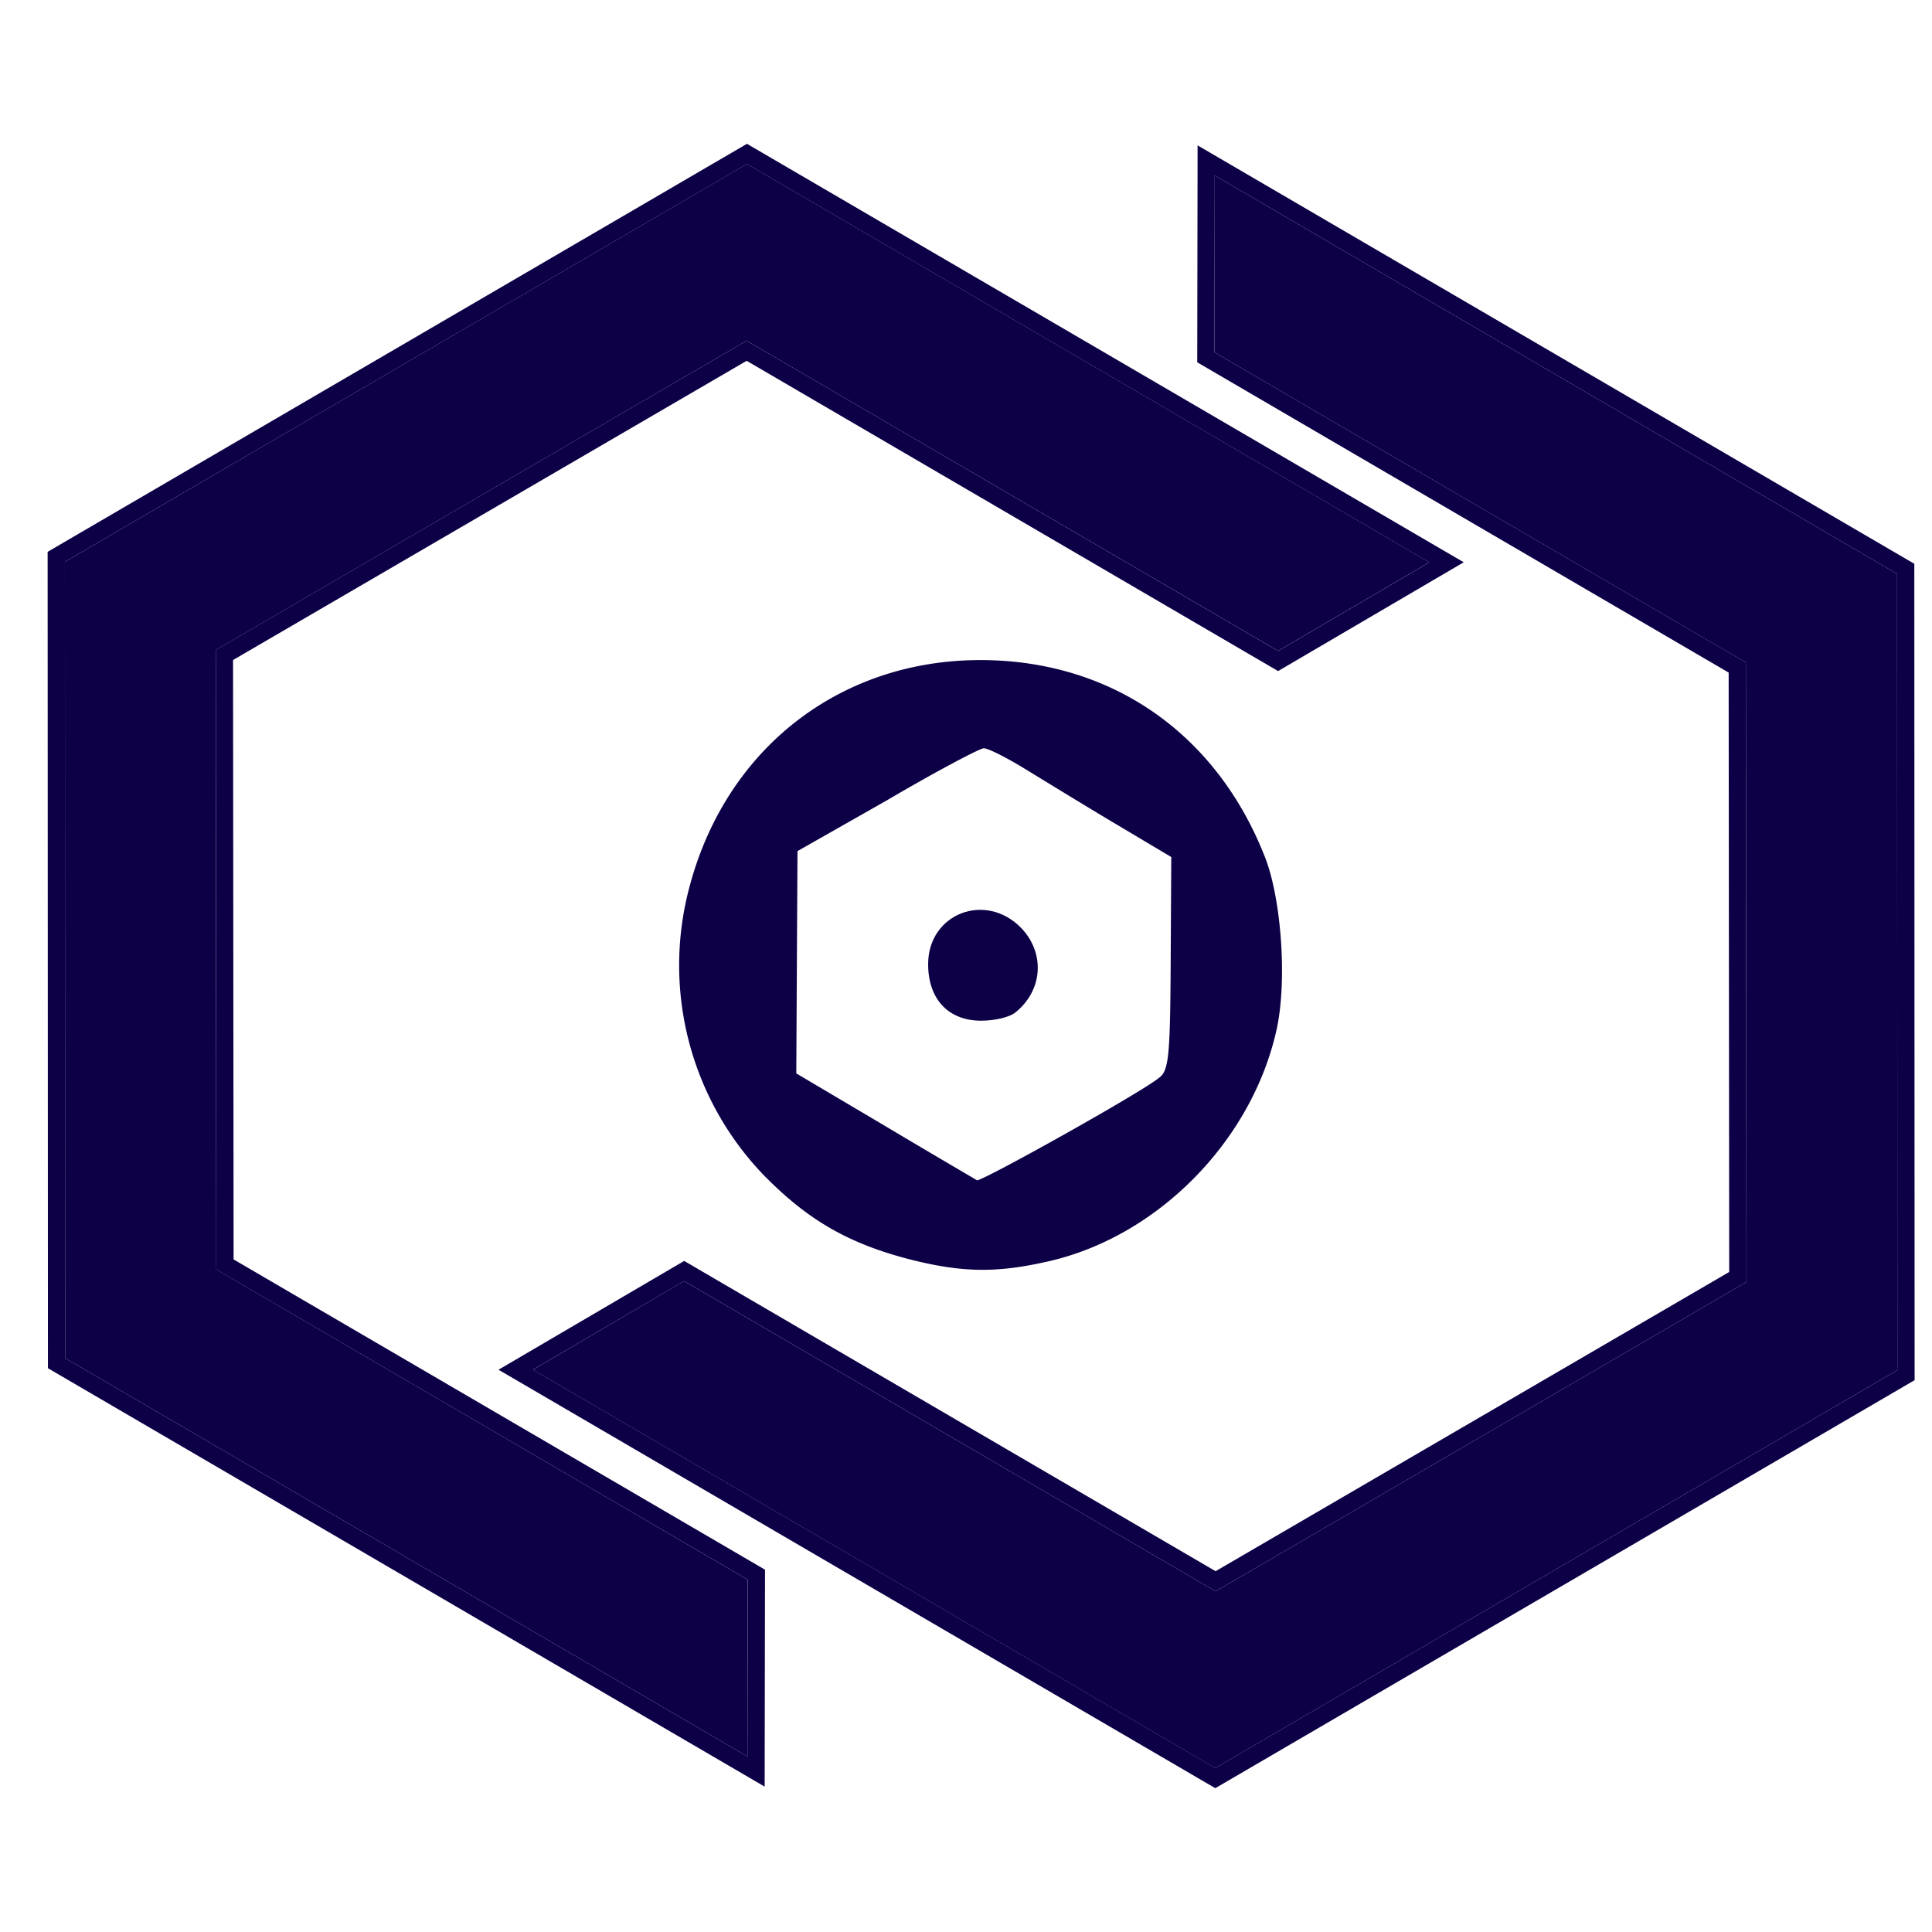 <svg width="32" height="32" fill="none" xmlns="http://www.w3.org/2000/svg"><g clip-path="url(#a)" fill="#0E0046"><path d="m1.075 9.306.004 13.189 11.301 6.598.005-2.928-8.802-5.139-.009-10.26 8.793-5.123 8.802 5.138 2.505-1.468-11.302-6.598L1.075 9.306z"/><path fill-rule="evenodd" clip-rule="evenodd" d="M.794 22.661.789 9.14l11.583-6.758 11.872 6.931-3.075 1.802-8.802-5.139-8.507 4.956.009 9.928 8.802 5.139-.006 3.593-11.871-6.93zm2.79-1.634-.01-10.262 8.793-5.122 8.802 5.139 2.505-1.468-11.302-6.598-11.297 6.59.004 13.189 11.301 6.598.006-2.928-8.803-5.138z"/><path d="m31.426 22.694-.004-13.189L20.12 2.907l-.005 2.928 8.802 5.138.01 10.262-8.793 5.122-8.803-5.139-2.504 1.469 11.301 6.598 11.298-6.591z"/><path fill-rule="evenodd" clip-rule="evenodd" d="m31.707 9.339.005 13.521-11.583 6.758-11.872-6.931 3.075-1.802 8.802 5.139 8.507-4.956-.009-9.928-8.802-5.139.006-3.593 11.871 6.93zm-2.79 1.634.01 10.262-8.793 5.122-8.802-5.139-2.505 1.468 11.302 6.598 11.297-6.59-.004-13.189L20.12 2.907l-.005 2.928 8.803 5.138z"/><path d="M17.319 20.902c1.839-.396 3.427-2.004 3.83-3.87.17-.801.074-2.127-.19-2.817-.794-2.049-2.53-3.27-4.688-3.282-2.352-.014-4.26 1.467-4.86 3.79a5.013 5.013 0 0 0 1.231 4.733c.718.734 1.377 1.124 2.376 1.39.865.225 1.443.249 2.3.056zm-2.67-2.259-1.46-.864.01-1.846.01-1.836 1.491-.847c.808-.475 1.532-.857 1.594-.856.072 0 .34.137.607.295.278.169.946.58 1.491.906l1.008.6-.01 1.753c-.008 1.513-.03 1.784-.186 1.898-.26.228-2.961 1.735-3.023 1.703-.03-.02-.72-.421-1.532-.906z"/><path d="M16.808 16.777c.465-.364.508-.986.107-1.406-.588-.605-1.537-.243-1.542.592-.003.581.33.94.872.943.227.001.474-.058.563-.13z"/></g><defs><clipPath id="a"><path fill="#fff" d="M0 0h32v32H0z"/></clipPath></defs></svg>